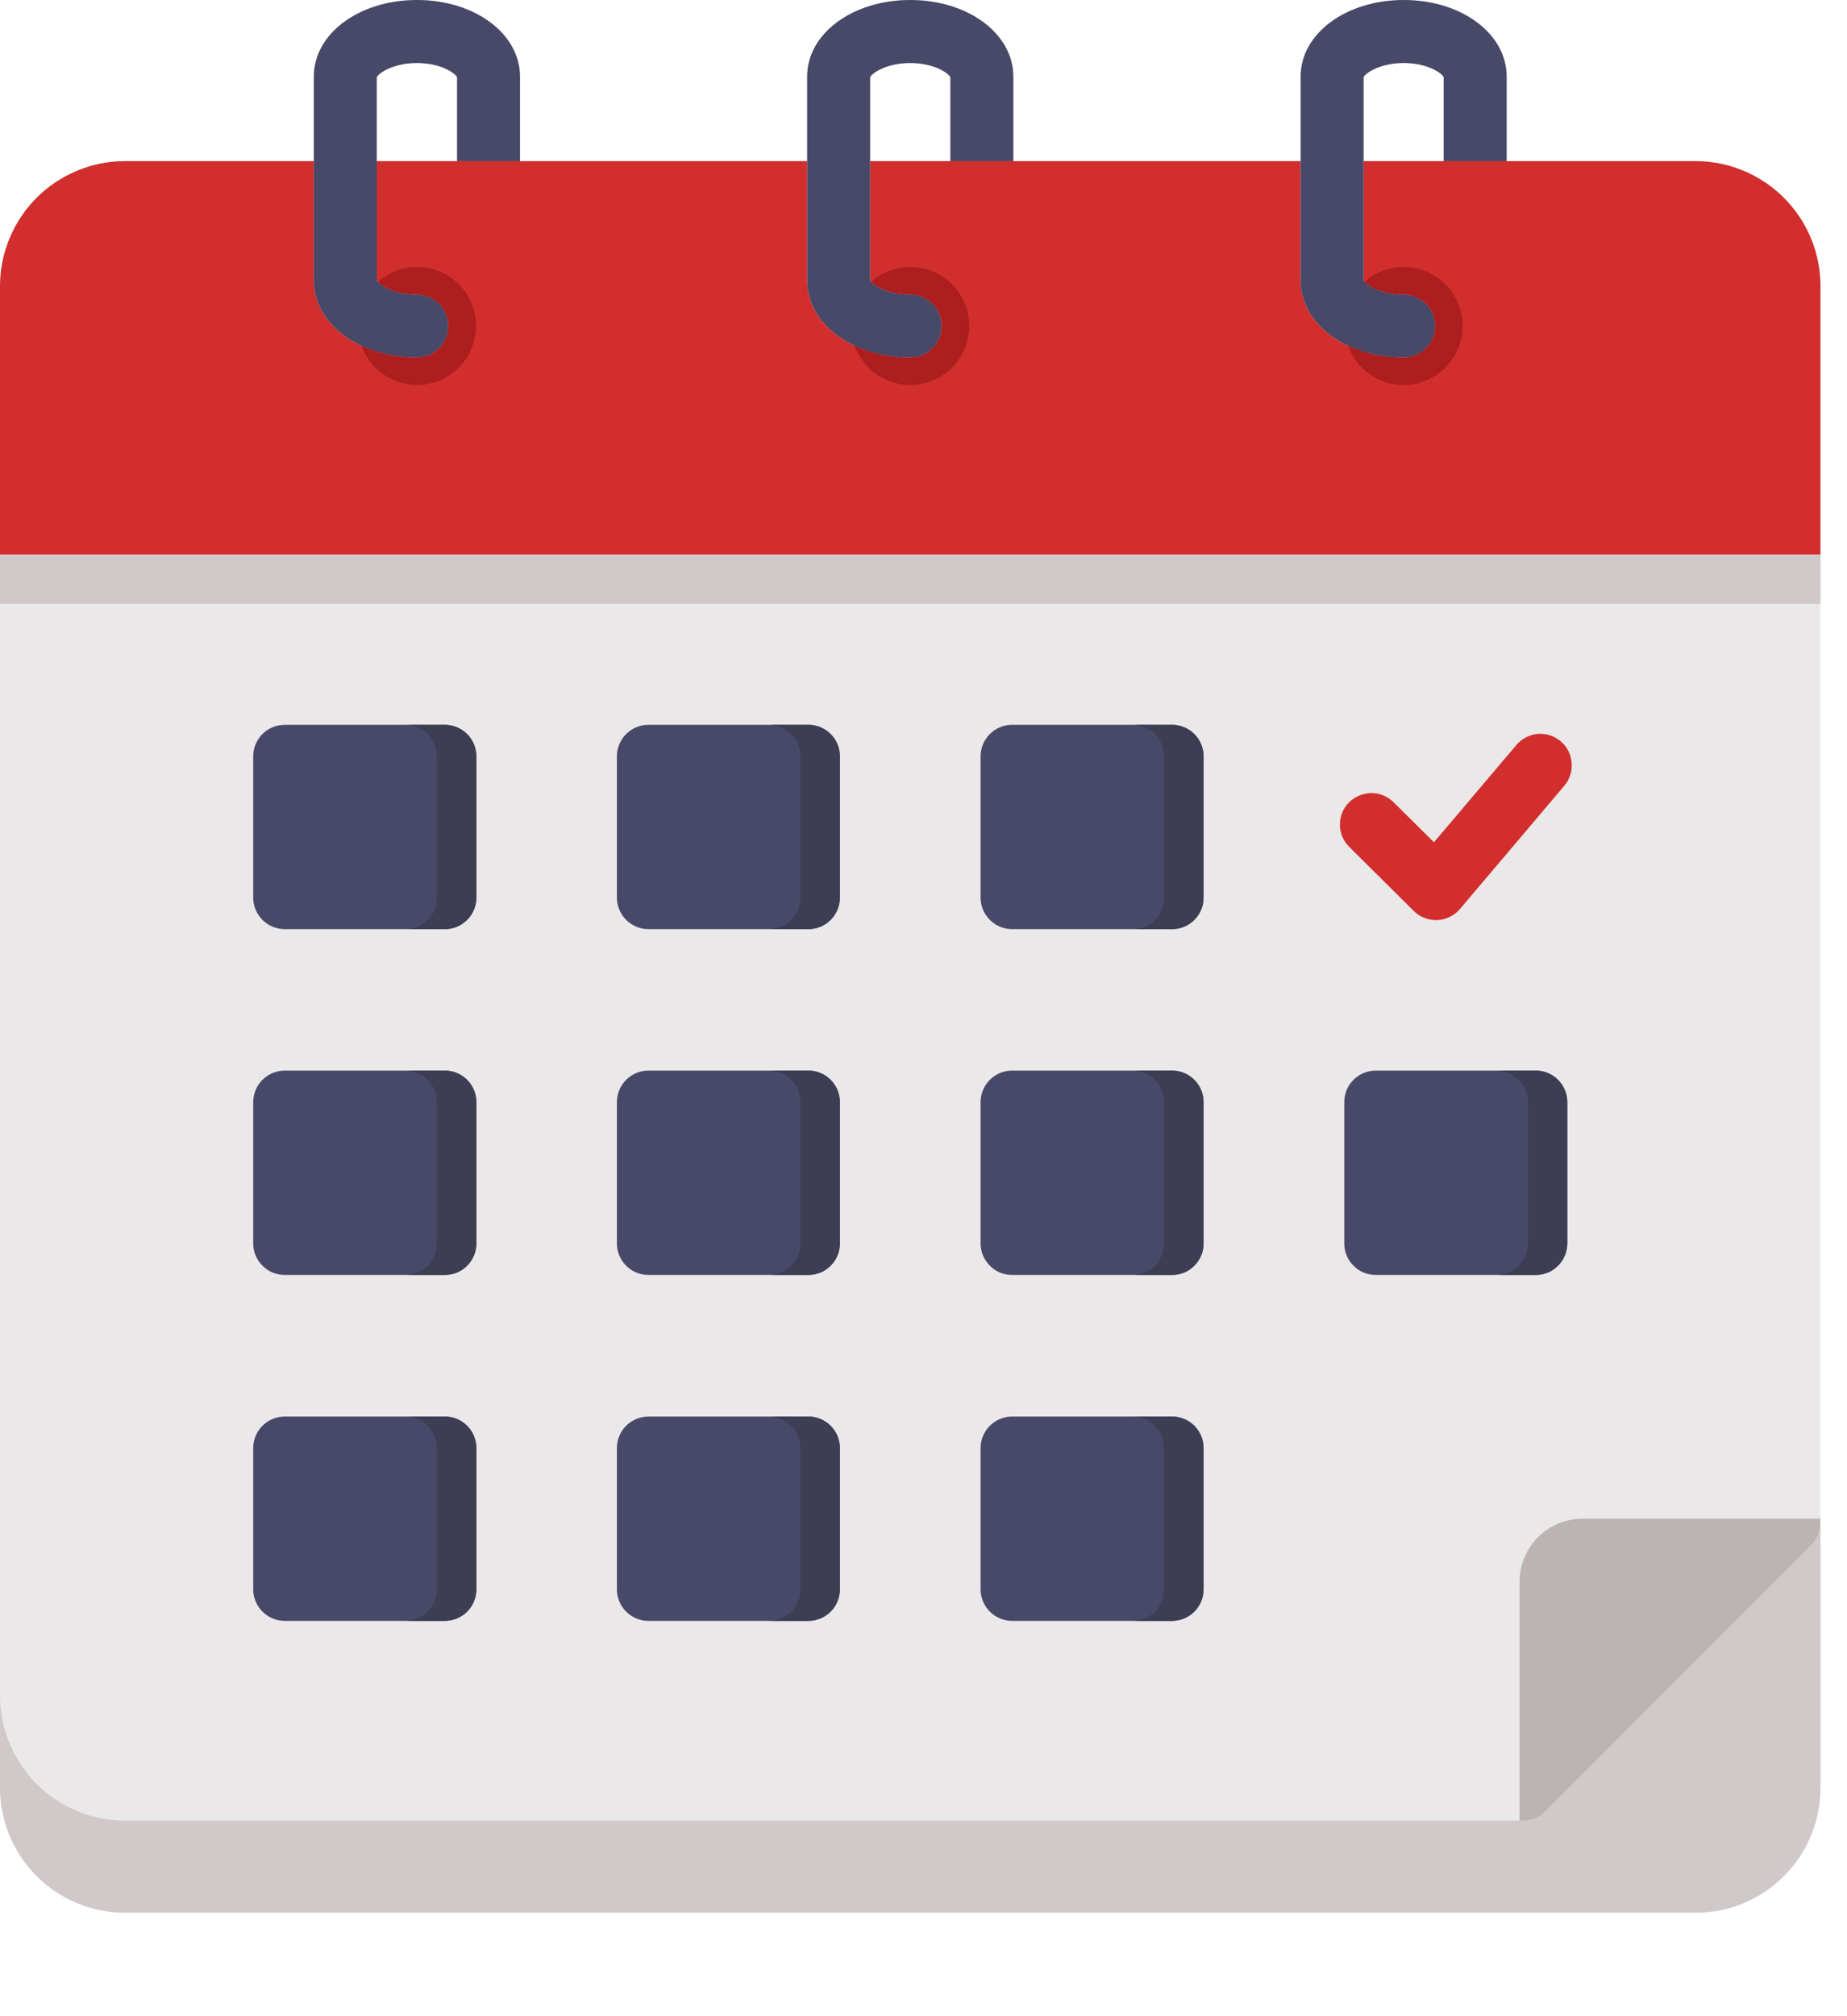 <svg width="11" height="12" viewBox="0 0 11 12" fill="none" xmlns="http://www.w3.org/2000/svg">
<g id="Group 73">
<path id="Vector" d="M10.098 0.959H8.973V0.456C8.973 0.2 8.703 0 8.36 0C8.016 0 7.746 0.2 7.746 0.456V0.959H6.035V0.456C6.035 0.2 5.765 0 5.421 0C5.077 0 4.807 0.2 4.807 0.456V0.959H3.096V0.456C3.096 0.2 2.827 0 2.483 0C2.139 0 1.869 0.2 1.869 0.456V0.959H0.744C0.547 0.959 0.358 1.038 0.218 1.177C0.079 1.317 0 1.506 0 1.703V10.64C0 10.837 0.079 11.027 0.218 11.166C0.358 11.306 0.547 11.384 0.744 11.384H10.098C10.296 11.384 10.485 11.306 10.624 11.166C10.764 11.027 10.842 10.837 10.842 10.64V1.703C10.842 1.506 10.764 1.317 10.624 1.177C10.485 1.038 10.295 0.959 10.098 0.959ZM8.121 0.459C8.132 0.435 8.219 0.375 8.36 0.375C8.501 0.375 8.587 0.435 8.598 0.459V0.959H8.121V0.459ZM5.182 0.459C5.194 0.435 5.28 0.375 5.421 0.375C5.562 0.375 5.648 0.435 5.66 0.459V0.959H5.182V0.459ZM2.244 0.459C2.256 0.435 2.342 0.375 2.483 0.375C2.624 0.375 2.71 0.435 2.722 0.459V0.959H2.244V0.459Z" fill="#EAE8E8"/>
<path id="Vector_2" d="M5.002 4.501V5.343C5.002 5.392 4.982 5.44 4.947 5.475C4.912 5.51 4.864 5.53 4.815 5.53H3.861C3.812 5.53 3.764 5.51 3.729 5.475C3.694 5.44 3.674 5.392 3.674 5.343V4.501C3.674 4.452 3.694 4.404 3.729 4.369C3.764 4.334 3.812 4.314 3.861 4.314H4.815C4.864 4.314 4.912 4.334 4.947 4.369C4.982 4.404 5.002 4.452 5.002 4.501ZM6.981 4.314H6.027C5.978 4.314 5.93 4.334 5.895 4.369C5.86 4.404 5.84 4.452 5.84 4.501V5.343C5.84 5.392 5.86 5.44 5.895 5.475C5.93 5.51 5.978 5.53 6.027 5.53H6.981C7.03 5.53 7.078 5.51 7.113 5.475C7.148 5.44 7.168 5.392 7.168 5.343V4.501C7.168 4.452 7.148 4.404 7.113 4.369C7.078 4.334 7.03 4.314 6.981 4.314ZM2.649 6.372H1.695C1.646 6.372 1.598 6.392 1.563 6.427C1.528 6.462 1.508 6.51 1.508 6.56V7.401C1.508 7.451 1.528 7.498 1.563 7.533C1.598 7.569 1.646 7.588 1.695 7.588H2.649C2.699 7.588 2.747 7.569 2.782 7.533C2.817 7.498 2.837 7.451 2.837 7.401V6.56C2.837 6.51 2.817 6.462 2.782 6.427C2.747 6.392 2.699 6.372 2.649 6.372ZM4.815 6.372H3.861C3.812 6.372 3.764 6.392 3.729 6.427C3.694 6.462 3.674 6.51 3.674 6.56V7.401C3.674 7.451 3.694 7.498 3.729 7.533C3.764 7.569 3.812 7.588 3.861 7.588H4.815C4.864 7.588 4.912 7.569 4.947 7.533C4.982 7.498 5.002 7.451 5.002 7.401V6.56C5.002 6.51 4.982 6.462 4.947 6.427C4.912 6.392 4.864 6.372 4.815 6.372H4.815ZM6.981 6.372H6.027C5.977 6.372 5.93 6.392 5.895 6.427C5.86 6.462 5.84 6.51 5.84 6.56V7.401C5.84 7.451 5.86 7.498 5.895 7.533C5.93 7.569 5.977 7.588 6.027 7.588H6.981C7.03 7.588 7.078 7.569 7.113 7.533C7.148 7.498 7.168 7.451 7.168 7.401V6.56C7.168 6.51 7.148 6.462 7.113 6.427C7.078 6.392 7.03 6.372 6.981 6.372H6.981ZM2.649 8.431H1.695C1.646 8.431 1.598 8.451 1.563 8.486C1.528 8.521 1.508 8.569 1.508 8.619V9.459C1.508 9.509 1.528 9.557 1.563 9.592C1.598 9.627 1.646 9.647 1.695 9.647H2.649C2.699 9.647 2.747 9.627 2.782 9.592C2.817 9.557 2.837 9.509 2.837 9.459V8.619C2.837 8.569 2.817 8.521 2.782 8.486C2.747 8.451 2.699 8.431 2.649 8.431L2.649 8.431ZM4.815 8.431H3.861C3.812 8.431 3.764 8.451 3.729 8.486C3.694 8.521 3.674 8.569 3.674 8.619V9.459C3.674 9.509 3.694 9.557 3.729 9.592C3.764 9.627 3.812 9.647 3.861 9.647H4.815C4.864 9.647 4.912 9.627 4.947 9.592C4.982 9.557 5.002 9.509 5.002 9.459V8.619C5.002 8.569 4.982 8.521 4.947 8.486C4.912 8.451 4.864 8.431 4.815 8.431L4.815 8.431ZM2.649 4.314H1.695C1.646 4.314 1.598 4.334 1.563 4.369C1.528 4.404 1.508 4.452 1.508 4.501V5.343C1.508 5.392 1.528 5.44 1.563 5.475C1.598 5.51 1.646 5.53 1.695 5.53H2.649C2.699 5.53 2.747 5.51 2.782 5.475C2.817 5.44 2.837 5.392 2.837 5.343V4.501C2.837 4.452 2.817 4.404 2.782 4.369C2.747 4.334 2.699 4.314 2.649 4.314ZM9.147 6.372H8.193C8.143 6.372 8.096 6.392 8.061 6.427C8.025 6.462 8.006 6.51 8.006 6.56V7.401C8.006 7.451 8.025 7.498 8.061 7.533C8.096 7.569 8.143 7.588 8.193 7.588H9.147C9.196 7.588 9.244 7.569 9.279 7.533C9.314 7.498 9.334 7.451 9.334 7.401V6.56C9.334 6.51 9.314 6.462 9.279 6.427C9.244 6.392 9.196 6.372 9.147 6.372ZM6.981 8.431H6.027C5.978 8.431 5.93 8.451 5.895 8.486C5.86 8.521 5.84 8.569 5.84 8.619V9.459C5.84 9.509 5.86 9.557 5.895 9.592C5.93 9.627 5.978 9.647 6.027 9.647H6.981C7.03 9.647 7.078 9.627 7.113 9.592C7.148 9.557 7.168 9.509 7.168 9.459V8.619C7.168 8.569 7.148 8.521 7.113 8.486C7.078 8.451 7.03 8.431 6.981 8.431Z" fill="#484868"/>
<g id="Group">
<path id="Vector_3" d="M2.649 4.314H2.415C2.465 4.314 2.512 4.334 2.548 4.369C2.583 4.404 2.602 4.452 2.602 4.501V5.343C2.602 5.392 2.583 5.44 2.548 5.475C2.512 5.51 2.465 5.53 2.415 5.53H2.649C2.699 5.53 2.747 5.51 2.782 5.475C2.817 5.44 2.837 5.392 2.837 5.343V4.501C2.837 4.452 2.817 4.404 2.782 4.369C2.747 4.334 2.699 4.314 2.649 4.314Z" fill="#3D3D54"/>
<path id="Vector_4" d="M4.814 8.431H4.58C4.63 8.431 4.677 8.451 4.713 8.486C4.748 8.521 4.767 8.569 4.767 8.619V9.459C4.767 9.509 4.748 9.557 4.713 9.592C4.677 9.627 4.63 9.647 4.58 9.647H4.814C4.864 9.647 4.912 9.627 4.947 9.592C4.982 9.557 5.002 9.509 5.002 9.459V8.619C5.002 8.569 4.982 8.521 4.947 8.486C4.912 8.451 4.864 8.431 4.814 8.431Z" fill="#3D3D54"/>
<path id="Vector_5" d="M4.814 6.372H4.58C4.63 6.372 4.677 6.392 4.713 6.427C4.748 6.462 4.767 6.51 4.767 6.56V7.401C4.767 7.451 4.748 7.498 4.713 7.533C4.677 7.569 4.63 7.588 4.58 7.588H4.814C4.864 7.588 4.912 7.569 4.947 7.533C4.982 7.498 5.002 7.451 5.002 7.401V6.56C5.002 6.51 4.982 6.462 4.947 6.427C4.912 6.392 4.864 6.372 4.814 6.372Z" fill="#3D3D54"/>
<path id="Vector_6" d="M2.649 8.431H2.415C2.465 8.431 2.512 8.451 2.548 8.486C2.583 8.521 2.602 8.569 2.602 8.619V9.459C2.602 9.509 2.583 9.557 2.548 9.592C2.512 9.627 2.465 9.647 2.415 9.647H2.649C2.699 9.647 2.747 9.627 2.782 9.592C2.817 9.557 2.837 9.509 2.837 9.459V8.619C2.837 8.569 2.817 8.521 2.782 8.486C2.747 8.451 2.699 8.431 2.649 8.431Z" fill="#3D3D54"/>
<path id="Vector_7" d="M2.649 6.372H2.415C2.465 6.372 2.512 6.392 2.548 6.427C2.583 6.462 2.602 6.51 2.602 6.56V7.401C2.602 7.451 2.583 7.498 2.548 7.533C2.512 7.569 2.465 7.588 2.415 7.588H2.649C2.699 7.588 2.747 7.569 2.782 7.533C2.817 7.498 2.837 7.451 2.837 7.401V6.56C2.837 6.51 2.817 6.462 2.782 6.427C2.747 6.392 2.699 6.372 2.649 6.372Z" fill="#3D3D54"/>
<path id="Vector_8" d="M6.98 8.431H6.746C6.796 8.431 6.843 8.451 6.879 8.486C6.914 8.521 6.933 8.569 6.933 8.619V9.459C6.933 9.509 6.914 9.557 6.879 9.592C6.843 9.627 6.796 9.647 6.746 9.647H6.98C7.03 9.647 7.078 9.627 7.113 9.592C7.148 9.557 7.168 9.509 7.168 9.459V8.619C7.168 8.569 7.148 8.521 7.113 8.486C7.078 8.451 7.03 8.431 6.98 8.431Z" fill="#3D3D54"/>
<path id="Vector_9" d="M6.98 4.314H6.746C6.796 4.314 6.843 4.334 6.879 4.369C6.914 4.404 6.933 4.452 6.933 4.501V5.343C6.933 5.392 6.914 5.44 6.879 5.475C6.843 5.51 6.796 5.53 6.746 5.53H6.98C7.03 5.53 7.078 5.51 7.113 5.475C7.148 5.44 7.168 5.392 7.168 5.343V4.501C7.168 4.452 7.148 4.404 7.113 4.369C7.078 4.334 7.03 4.314 6.98 4.314Z" fill="#3D3D54"/>
<path id="Vector_10" d="M4.814 4.314H4.58C4.63 4.314 4.677 4.334 4.713 4.369C4.748 4.404 4.767 4.452 4.767 4.501V5.343C4.767 5.392 4.748 5.44 4.713 5.475C4.677 5.51 4.63 5.53 4.58 5.53H4.814C4.864 5.53 4.912 5.51 4.947 5.475C4.982 5.44 5.002 5.392 5.002 5.343V4.501C5.002 4.452 4.982 4.404 4.947 4.369C4.912 4.334 4.864 4.314 4.814 4.314Z" fill="#3D3D54"/>
<path id="Vector_11" d="M9.146 6.372H8.912C8.962 6.372 9.009 6.392 9.045 6.427C9.08 6.462 9.1 6.51 9.1 6.56V7.401C9.1 7.451 9.08 7.498 9.045 7.533C9.009 7.569 8.962 7.588 8.912 7.588H9.146C9.196 7.588 9.244 7.569 9.279 7.533C9.314 7.498 9.334 7.451 9.334 7.401V6.56C9.334 6.51 9.314 6.462 9.279 6.427C9.244 6.392 9.196 6.372 9.146 6.372Z" fill="#3D3D54"/>
<path id="Vector_12" d="M6.98 6.372H6.746C6.796 6.372 6.843 6.392 6.879 6.427C6.914 6.462 6.933 6.51 6.933 6.56V7.401C6.933 7.451 6.914 7.498 6.879 7.533C6.843 7.569 6.796 7.588 6.746 7.588H6.98C7.03 7.588 7.078 7.569 7.113 7.533C7.148 7.498 7.168 7.451 7.168 7.401V6.56C7.168 6.51 7.148 6.462 7.113 6.427C7.078 6.392 7.03 6.372 6.98 6.372Z" fill="#3D3D54"/>
</g>
<path id="Vector_13" d="M8.552 5.476C8.502 5.476 8.455 5.457 8.42 5.422L8.035 5.04C8 5.005 7.98 4.958 7.98 4.908C7.98 4.858 7.999 4.811 8.034 4.776C8.069 4.741 8.117 4.721 8.166 4.72C8.216 4.72 8.263 4.739 8.299 4.774L8.54 5.013L9.031 4.434C9.063 4.396 9.109 4.373 9.158 4.368C9.208 4.364 9.257 4.38 9.295 4.412C9.333 4.444 9.356 4.49 9.36 4.54C9.364 4.589 9.349 4.638 9.317 4.676L8.695 5.41C8.678 5.43 8.658 5.446 8.634 5.457C8.611 5.469 8.586 5.475 8.56 5.476C8.557 5.476 8.555 5.476 8.552 5.476Z" fill="#D22E2E"/>
<path id="Vector_14" d="M9.203 10.781C9.185 10.799 9.165 10.812 9.142 10.822C9.119 10.831 9.095 10.836 9.07 10.836H0.744C0.547 10.836 0.358 10.757 0.218 10.618C0.079 10.478 0 10.289 0 10.092V10.64C0 10.837 0.079 11.027 0.218 11.166C0.358 11.306 0.547 11.384 0.744 11.384H10.098C10.296 11.384 10.485 11.306 10.624 11.166C10.764 11.027 10.842 10.837 10.842 10.64V9.064C10.842 9.113 10.822 9.161 10.787 9.196L9.203 10.781Z" fill="#D1C9C9"/>
<path id="Vector_15" d="M10.842 9.064V9.039H9.425C9.326 9.039 9.23 9.079 9.16 9.149C9.09 9.219 9.05 9.314 9.05 9.414V10.836H9.07C9.095 10.836 9.119 10.831 9.142 10.822C9.165 10.812 9.185 10.799 9.203 10.781L10.787 9.196C10.822 9.161 10.842 9.113 10.842 9.064Z" fill="#BCB3B3"/>
<path id="Vector_16" d="M10.098 0.959H8.121V1.668C8.132 1.693 8.218 1.753 8.36 1.753C8.41 1.753 8.457 1.773 8.492 1.808C8.528 1.843 8.547 1.891 8.547 1.94C8.547 1.99 8.528 2.038 8.492 2.073C8.457 2.108 8.41 2.128 8.36 2.128C8.016 2.128 7.746 1.927 7.746 1.671V0.959H5.182V1.668C5.193 1.693 5.279 1.753 5.421 1.753C5.471 1.753 5.518 1.773 5.553 1.808C5.589 1.843 5.608 1.891 5.608 1.94C5.608 1.99 5.589 2.038 5.553 2.073C5.518 2.108 5.471 2.128 5.421 2.128C5.077 2.128 4.807 1.927 4.807 1.671V0.959H2.244V1.668C2.255 1.693 2.341 1.753 2.483 1.753C2.533 1.753 2.58 1.773 2.615 1.808C2.651 1.843 2.67 1.891 2.67 1.94C2.67 1.99 2.651 2.038 2.615 2.073C2.58 2.108 2.533 2.128 2.483 2.128C2.139 2.128 1.869 1.927 1.869 1.671V0.959H0.744C0.547 0.959 0.358 1.038 0.218 1.177C0.079 1.317 0 1.506 0 1.703V3.301H10.842V1.703C10.842 1.506 10.764 1.317 10.624 1.177C10.485 1.038 10.295 0.959 10.098 0.959Z" fill="#D22E2E"/>
<path id="Vector_17" d="M0 3.301H10.842V3.594H0V3.301Z" fill="#D1C9C9"/>
<path id="Vector_18" d="M5.608 1.94C5.608 1.99 5.589 2.038 5.554 2.073C5.518 2.108 5.471 2.128 5.421 2.128C5.077 2.128 4.807 1.927 4.807 1.671V0.456C4.807 0.2 5.077 0 5.421 0C5.765 0 6.035 0.2 6.035 0.456V0.959H5.66V0.459C5.648 0.435 5.562 0.375 5.421 0.375C5.28 0.375 5.194 0.435 5.182 0.459V1.668C5.193 1.693 5.279 1.753 5.421 1.753C5.471 1.753 5.518 1.773 5.554 1.808C5.589 1.843 5.608 1.891 5.608 1.94ZM2.483 1.753C2.341 1.753 2.255 1.693 2.244 1.668V0.459C2.256 0.435 2.342 0.375 2.483 0.375C2.624 0.375 2.71 0.435 2.722 0.459V0.959H3.097V0.456C3.097 0.2 2.827 0 2.483 0C2.139 0 1.869 0.2 1.869 0.456V1.671C1.869 1.927 2.139 2.128 2.483 2.128C2.533 2.128 2.58 2.108 2.615 2.073C2.651 2.038 2.67 1.99 2.67 1.94C2.67 1.891 2.651 1.843 2.615 1.808C2.58 1.773 2.533 1.753 2.483 1.753ZM8.36 1.753C8.218 1.753 8.132 1.693 8.121 1.668V0.459C8.132 0.435 8.219 0.375 8.36 0.375C8.501 0.375 8.587 0.435 8.598 0.459V0.959H8.973V0.456C8.973 0.2 8.704 0 8.36 0C8.016 0 7.746 0.2 7.746 0.456V1.671C7.746 1.927 8.016 2.128 8.36 2.128C8.41 2.128 8.457 2.108 8.492 2.073C8.528 2.038 8.547 1.99 8.547 1.94C8.547 1.891 8.528 1.843 8.492 1.808C8.457 1.773 8.41 1.753 8.36 1.753Z" fill="#484868"/>
<path id="Vector_19" d="M2.484 1.589C2.398 1.589 2.315 1.621 2.251 1.678C2.276 1.706 2.357 1.753 2.483 1.753C2.532 1.753 2.58 1.773 2.615 1.808C2.65 1.843 2.67 1.891 2.67 1.94C2.67 1.99 2.65 2.038 2.615 2.073C2.58 2.108 2.532 2.128 2.483 2.128C2.369 2.129 2.257 2.105 2.153 2.058C2.175 2.119 2.213 2.172 2.263 2.213C2.313 2.253 2.373 2.279 2.437 2.288C2.5 2.297 2.565 2.288 2.624 2.262C2.683 2.236 2.734 2.195 2.771 2.142C2.808 2.09 2.83 2.028 2.834 1.964C2.839 1.9 2.825 1.835 2.796 1.778C2.766 1.721 2.721 1.673 2.666 1.64C2.611 1.607 2.548 1.589 2.484 1.589Z" fill="#AD1E1E"/>
<path id="Vector_20" d="M5.421 1.589C5.335 1.589 5.253 1.62 5.189 1.677C5.213 1.705 5.295 1.753 5.421 1.753C5.471 1.753 5.519 1.773 5.554 1.808C5.589 1.843 5.609 1.891 5.609 1.94C5.609 1.99 5.589 2.038 5.554 2.073C5.519 2.108 5.471 2.128 5.421 2.128C5.307 2.129 5.194 2.105 5.09 2.058C5.112 2.118 5.15 2.172 5.2 2.213C5.249 2.253 5.31 2.279 5.373 2.288C5.437 2.297 5.502 2.288 5.561 2.262C5.62 2.237 5.671 2.195 5.708 2.143C5.745 2.09 5.767 2.028 5.772 1.964C5.776 1.9 5.763 1.836 5.733 1.779C5.704 1.722 5.659 1.674 5.604 1.64C5.549 1.607 5.486 1.589 5.421 1.589V1.589Z" fill="#AD1E1E"/>
<path id="Vector_21" d="M8.359 1.589C8.274 1.589 8.191 1.62 8.127 1.677C8.151 1.705 8.233 1.753 8.36 1.753C8.409 1.753 8.457 1.773 8.492 1.808C8.527 1.843 8.547 1.891 8.547 1.94C8.547 1.99 8.527 2.038 8.492 2.073C8.457 2.108 8.409 2.128 8.36 2.128C8.245 2.129 8.132 2.105 8.028 2.057C8.05 2.118 8.088 2.172 8.137 2.212C8.187 2.253 8.248 2.279 8.311 2.288C8.375 2.297 8.44 2.288 8.499 2.262C8.558 2.237 8.609 2.195 8.646 2.143C8.683 2.09 8.705 2.028 8.71 1.964C8.714 1.9 8.701 1.836 8.671 1.779C8.642 1.721 8.597 1.674 8.542 1.64C8.487 1.607 8.424 1.589 8.359 1.589Z" fill="#AD1E1E"/>
</g>
</svg>
